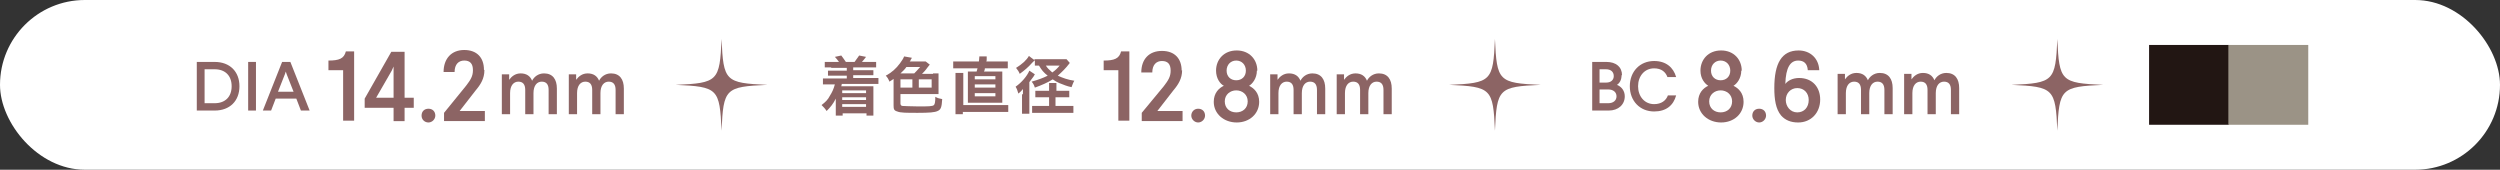 <?xml version="1.0" encoding="UTF-8"?>
<svg id="_レイヤー_2" data-name="レイヤー 2" xmlns="http://www.w3.org/2000/svg" viewBox="0 0 54.5 3.7">
  <rect x="0" y="0" width="54.5" height="3.7" fill="#333333" stroke="none"/>
  <defs>
    <style>
      .cls-1 {
        fill: #9b9386;
      }

      .cls-1, .cls-2, .cls-3, .cls-4 {
        stroke-width: 0px;
      }

      .cls-2 {
        fill: #221613;
      }

      .cls-3 {
        fill: #8c6464;
      }

      .cls-4 {
        fill: #fff;
      }
    </style>
  </defs>
  <g id="lay">
    <g>
      <rect class="cls-4" x="0" y="0" width="54.5" height="3.7" rx="1.85" ry="1.85"/>
      <g>
        <path class="cls-3" d="M16.73,1.85c-.92.04-.96.08-1,1-.04-.92-.08-.96-1-1,.92-.04.96-.08,1-1,.04.92.08.96,1,1Z"/>
        <path class="cls-3" d="M33.59,1.85c-.92.04-.96.08-1,1-.04-.92-.08-.96-1-1,.92-.04.96-.08,1-1,.04.92.08.96,1,1Z"/>
        <path class="cls-3" d="M45.85,1.85c-.92.04-.96.08-1,1-.04-.92-.08-.96-1-1,.92-.04.96-.08,1-1,.04.92.08.96,1,1Z"/>
        <g>
          <path class="cls-3" d="M35.35,1.64c0,.1-.04.17-.1.21.1.04.17.13.17.25,0,.18-.14.31-.35.31h-.36v-1.06h.31c.21,0,.34.11.34.29ZM34.87,1.8h.15c.1,0,.16-.06.16-.14,0-.1-.07-.15-.17-.15h-.14v.29ZM34.87,2.25h.19c.11,0,.18-.06.18-.15s-.07-.15-.18-.15h-.19v.3Z"/>
          <path class="cls-3" d="M36.54,1.68h-.19c-.04-.11-.13-.19-.29-.19-.21,0-.35.17-.35.39s.14.39.35.39c.16,0,.26-.08.3-.19h.18c-.06.22-.22.35-.48.35-.31,0-.53-.23-.53-.55s.22-.55.53-.55c.26,0,.42.14.48.35Z"/>
          <path class="cls-3" d="M37.96,1.54c0,.17-.1.29-.17.33.1.05.22.15.22.35,0,.26-.21.45-.49.45s-.5-.19-.5-.45c0-.19.11-.3.22-.35-.08-.05-.17-.16-.17-.33,0-.24.17-.44.45-.44s.45.2.45.44ZM37.26,2.21c0,.15.11.24.25.24s.25-.09.25-.24-.12-.24-.25-.24-.25.09-.25.24ZM37.3,1.54c0,.13.09.21.21.21s.21-.08.21-.21-.09-.22-.21-.22-.21.09-.21.22Z"/>
          <path class="cls-3" d="M38.5,2.52c0,.08-.07.15-.15.15s-.15-.07-.15-.15c0-.09.06-.15.15-.15s.15.06.15.15Z"/>
          <path class="cls-3" d="M39.68,2.17c0,.29-.2.5-.48.5-.16,0-.28-.05-.37-.15-.12-.14-.15-.36-.15-.6,0-.54.16-.82.53-.82.25,0,.44.17.45.43h-.25c-.01-.15-.09-.21-.21-.21-.17,0-.27.15-.28.51.05-.07.16-.13.3-.13.29,0,.46.2.46.47ZM39.43,2.18c0-.15-.1-.26-.25-.26-.14,0-.25.11-.25.26,0,.14.1.27.25.27s.25-.11.25-.27Z"/>
          <path class="cls-3" d="M41.26,1.92v.57h-.18v-.53c0-.12-.05-.18-.15-.18-.1,0-.18.08-.18.25v.46h-.18v-.53c0-.12-.05-.18-.15-.18-.1,0-.18.08-.18.25v.46h-.18v-.88h.16v.12c.05-.07.13-.14.25-.14.13,0,.21.06.25.16.04-.08.13-.16.26-.16.19,0,.28.13.28.33Z"/>
          <path class="cls-3" d="M42.71,1.92v.57h-.18v-.53c0-.12-.05-.18-.15-.18-.1,0-.18.08-.18.25v.46h-.18v-.53c0-.12-.05-.18-.15-.18-.1,0-.18.08-.18.25v.46h-.18v-.88h.16v.12c.05-.07.13-.14.25-.14.13,0,.21.06.25.16.04-.08.13-.16.26-.16.19,0,.28.13.28.33Z"/>
        </g>
        <g>
          <path class="cls-3" d="M5.22,1.88c0,.32-.21.53-.54.53h-.39v-1.06h.39c.33,0,.54.21.54.53ZM4.46,2.25h.22c.23,0,.37-.14.37-.37s-.14-.37-.37-.37h-.22v.74Z"/>
          <path class="cls-3" d="M5.41,2.41v-1.06h.17v1.06h-.17Z"/>
          <path class="cls-3" d="M6.56,2.41l-.1-.26h-.45l-.1.26h-.18l.42-1.06h.18l.42,1.06h-.18ZM6.06,2h.34l-.15-.38-.02-.06-.02.06-.15.38Z"/>
          <path class="cls-3" d="M7.48,2.64v-1.11h-.32v-.21c.23,0,.34-.04.38-.2h.18v1.51h-.24Z"/>
          <path class="cls-3" d="M9.02,2.13v.22h-.2v.29h-.24v-.29h-.63v-.2l.58-1.02h.29v1h.2ZM8.2,2.13h.38v-.68l-.04.09-.34.59Z"/>
          <path class="cls-3" d="M9.49,2.52c0,.08-.07.15-.15.15s-.15-.06-.15-.15c0-.09.06-.15.15-.15s.15.06.15.15Z"/>
          <path class="cls-3" d="M10.56,1.53c0,.18-.08.31-.19.44l-.35.45h.55v.22h-.89v-.18l.48-.59c.1-.13.15-.21.15-.34,0-.14-.06-.21-.19-.21-.12,0-.21.08-.21.25h-.24c0-.29.17-.48.45-.48s.43.17.43.43Z"/>
          <path class="cls-3" d="M12.14,1.92v.57h-.18v-.53c0-.12-.05-.18-.15-.18-.1,0-.18.08-.18.25v.46h-.18v-.53c0-.12-.05-.18-.15-.18-.1,0-.18.08-.18.25v.46h-.18v-.87h.16v.12c.05-.07.13-.14.25-.14.13,0,.21.06.25.16.04-.08.13-.16.26-.16.19,0,.28.13.28.33Z"/>
          <path class="cls-3" d="M13.6,1.92v.57h-.18v-.53c0-.12-.05-.18-.15-.18-.1,0-.18.08-.18.25v.46h-.18v-.53c0-.12-.05-.18-.15-.18-.1,0-.18.08-.18.25v.46h-.18v-.87h.16v.12c.05-.07.13-.14.25-.14.13,0,.21.06.25.16.04-.08.13-.16.26-.16.19,0,.28.13.28.33Z"/>
        </g>
        <g>
          <path class="cls-3" d="M18.12,1.47c-.06,0-.09,0-.14,0v-.12s.07,0,.14,0h.17s-.05-.07-.09-.11l.14-.03c.04.06.07.09.1.14h.19s.07-.1.1-.14l.15.03c-.04.05-.06.08-.09.11h.17c.07,0,.09,0,.14,0v.12s-.07,0-.14,0h-.36v.06h.31c.07,0,.09,0,.13,0v.11s-.06,0-.13,0h-.31v.06h.41c.07,0,.1,0,.14,0v.13s-.07,0-.14,0h-.66s0,.03-.01.05h.57s.08,0,.13,0c0,.04,0,.07,0,.13v.37c0,.06,0,.09,0,.14h-.15v-.05h-.52v.05h-.15s0-.07,0-.13v-.14s0-.08,0-.1c-.06.12-.12.19-.2.27-.03-.05-.07-.09-.11-.13.09-.07.14-.12.18-.2.05-.08.08-.14.11-.25h-.12c-.07,0-.1,0-.14,0v-.13s.07,0,.14,0h.38v-.06h-.28c-.07,0-.09,0-.13,0v-.11s.06,0,.13,0h.28v-.06h-.34ZM18.36,1.97v.06h.52v-.06h-.52ZM18.36,2.12v.06h.52v-.06h-.52ZM18.36,2.27v.06h.52v-.06h-.52Z"/>
          <path class="cls-3" d="M20.34,1.6s.08,0,.12,0c0,.03,0,.06,0,.1v.25s0,.07,0,.1c-.05,0-.08,0-.12,0h-.71v.21s0,.05.05.05c.05,0,.15.01.34.01.21,0,.31,0,.34-.03.02-.02.03-.07.03-.18.05.03.09.04.15.05-.01.18-.03.23-.1.26-.06.03-.18.04-.43.04s-.38,0-.45-.03c-.07-.02-.08-.05-.08-.13v-.58s-.04.03-.09.06c-.02-.05-.04-.09-.08-.13.13-.07.22-.15.31-.27.05-.07.07-.1.09-.15l.17.03s-.01.02-.03.05c0,0,0,.02-.02.03h.22c.08,0,.11,0,.13,0l.09.07s-.03.03-.05.06c-.04.06-.09.11-.12.14h.24ZM19.93,1.6s.09-.09.13-.14h-.3c-.04.06-.08.09-.13.14h.3ZM19.89,1.73h-.26v.18h.26v-.18ZM20.03,1.91h.28v-.18h-.28v.18Z"/>
          <path class="cls-3" d="M21.34,1.34s.01-.08.01-.11h.16s0,.03,0,.06c0,.02,0,.04-.01.05h.3c.08,0,.12,0,.17,0v.15s-.09,0-.17,0h-.33s0,.04-.02.07h.24c.08,0,.12,0,.16,0,0,.04,0,.07,0,.15v.38c0,.08,0,.11,0,.15-.05,0-.07,0-.16,0h-.43c-.08,0-.11,0-.16,0,0-.03,0-.08,0-.15v-.38c0-.08,0-.12,0-.15.04,0,.08,0,.16,0h.03s.01-.04.02-.07h-.37c-.06,0-.11,0-.16,0v-.15s.09,0,.16,0h.4ZM21.83,2.29c.07,0,.1,0,.15,0v.15s-.09,0-.16,0h-.83v.05h-.16s0-.1,0-.19v-.56c0-.07,0-.12,0-.15h.17s0,.09,0,.14v.56h.84ZM21.25,1.73h.45v-.07h-.45v.07ZM21.25,1.91h.45v-.07h-.45v.07ZM21.25,2.1h.45v-.07h-.45v.07Z"/>
          <path class="cls-3" d="M22.3,2.06s0-.05,0-.12c-.03.04-.05.06-.1.1-.02-.07-.03-.1-.06-.15.13-.09.25-.23.3-.35l.12.08s0,0-.03.05c-.02.03-.06.08-.09.12v.55c0,.06,0,.11,0,.14h-.16s0-.09,0-.16v-.27ZM22.55,1.32s-.01.01-.05.05c-.08.09-.16.16-.27.24-.02-.05-.04-.08-.08-.13.13-.08.23-.17.28-.26l.12.09v-.02s.07,0,.12,0h.48s.07,0,.1,0l.07.08s0,.01-.02.03c-.07.09-.14.16-.24.25.11.05.22.09.36.11-.03.05-.04.09-.06.14-.1-.02-.17-.05-.27-.09-.05-.02-.08-.04-.14-.08-.11.07-.25.13-.39.18-.02-.06-.03-.08-.07-.13.14-.04.25-.08.35-.13-.09-.07-.13-.12-.19-.22q-.07,0-.09,0v-.11ZM23.18,1.98c.06,0,.1,0,.13,0v.14s-.08,0-.13,0h-.17v.19h.23c.06,0,.11,0,.16,0v.15s-.09,0-.15,0h-.59c-.07,0-.12,0-.16,0v-.15s.1,0,.16,0h.21v-.19h-.16c-.05,0-.1,0-.14,0v-.14s.07,0,.14,0h.16v-.04c0-.06,0-.09,0-.13h.16s0,.07,0,.13v.04h.17ZM22.8,1.43c.03.05.07.09.14.15.07-.05.11-.09.16-.15h-.3Z"/>
          <path class="cls-3" d="M24.38,2.64v-1.11h-.32v-.21c.23,0,.34-.04.38-.2h.18v1.51h-.24Z"/>
          <path class="cls-3" d="M25.77,1.53c0,.18-.08.31-.19.44l-.35.45h.55v.22h-.89v-.18l.48-.58c.1-.13.15-.21.15-.34,0-.14-.06-.21-.19-.21-.12,0-.21.08-.21.25h-.24c0-.29.17-.47.45-.47s.43.17.43.43Z"/>
          <path class="cls-3" d="M26.27,2.52c0,.08-.07.15-.15.15s-.15-.07-.15-.15.06-.15.15-.15.15.06.15.15Z"/>
          <path class="cls-3" d="M27.4,1.54c0,.17-.1.29-.17.33.1.05.22.15.22.35,0,.26-.21.45-.49.45s-.5-.19-.5-.45c0-.19.11-.3.22-.35-.08-.04-.17-.16-.17-.33,0-.24.17-.44.45-.44s.45.2.45.44ZM26.7,2.21c0,.15.11.24.25.24s.25-.09.25-.24-.12-.24-.25-.24-.25.09-.25.24ZM26.74,1.54c0,.13.09.21.21.21s.21-.08.21-.21-.09-.22-.21-.22-.21.09-.21.22Z"/>
          <path class="cls-3" d="M28.89,1.92v.57h-.18v-.53c0-.12-.05-.18-.15-.18-.1,0-.18.08-.18.25v.46h-.18v-.53c0-.12-.05-.18-.15-.18-.1,0-.18.08-.18.25v.46h-.18v-.87h.16v.12c.05-.07.13-.14.25-.14.13,0,.21.06.25.16.04-.08.13-.16.26-.16.19,0,.28.13.28.33Z"/>
          <path class="cls-3" d="M30.34,1.92v.57h-.18v-.53c0-.12-.05-.18-.15-.18-.1,0-.18.08-.18.25v.46h-.18v-.53c0-.12-.05-.18-.15-.18-.1,0-.18.08-.18.25v.46h-.18v-.87h.16v.12c.05-.07.13-.14.25-.14.13,0,.21.06.25.16.04-.08.13-.16.26-.16.19,0,.28.13.28.33Z"/>
        </g>
        <g>
          <rect class="cls-2" x="46.85" y=".98" width="1.74" height="1.74"/>
          <rect class="cls-1" x="48.58" y=".98" width="1.74" height="1.74"/>
        </g>
      </g>
    </g>
  </g>
</svg>